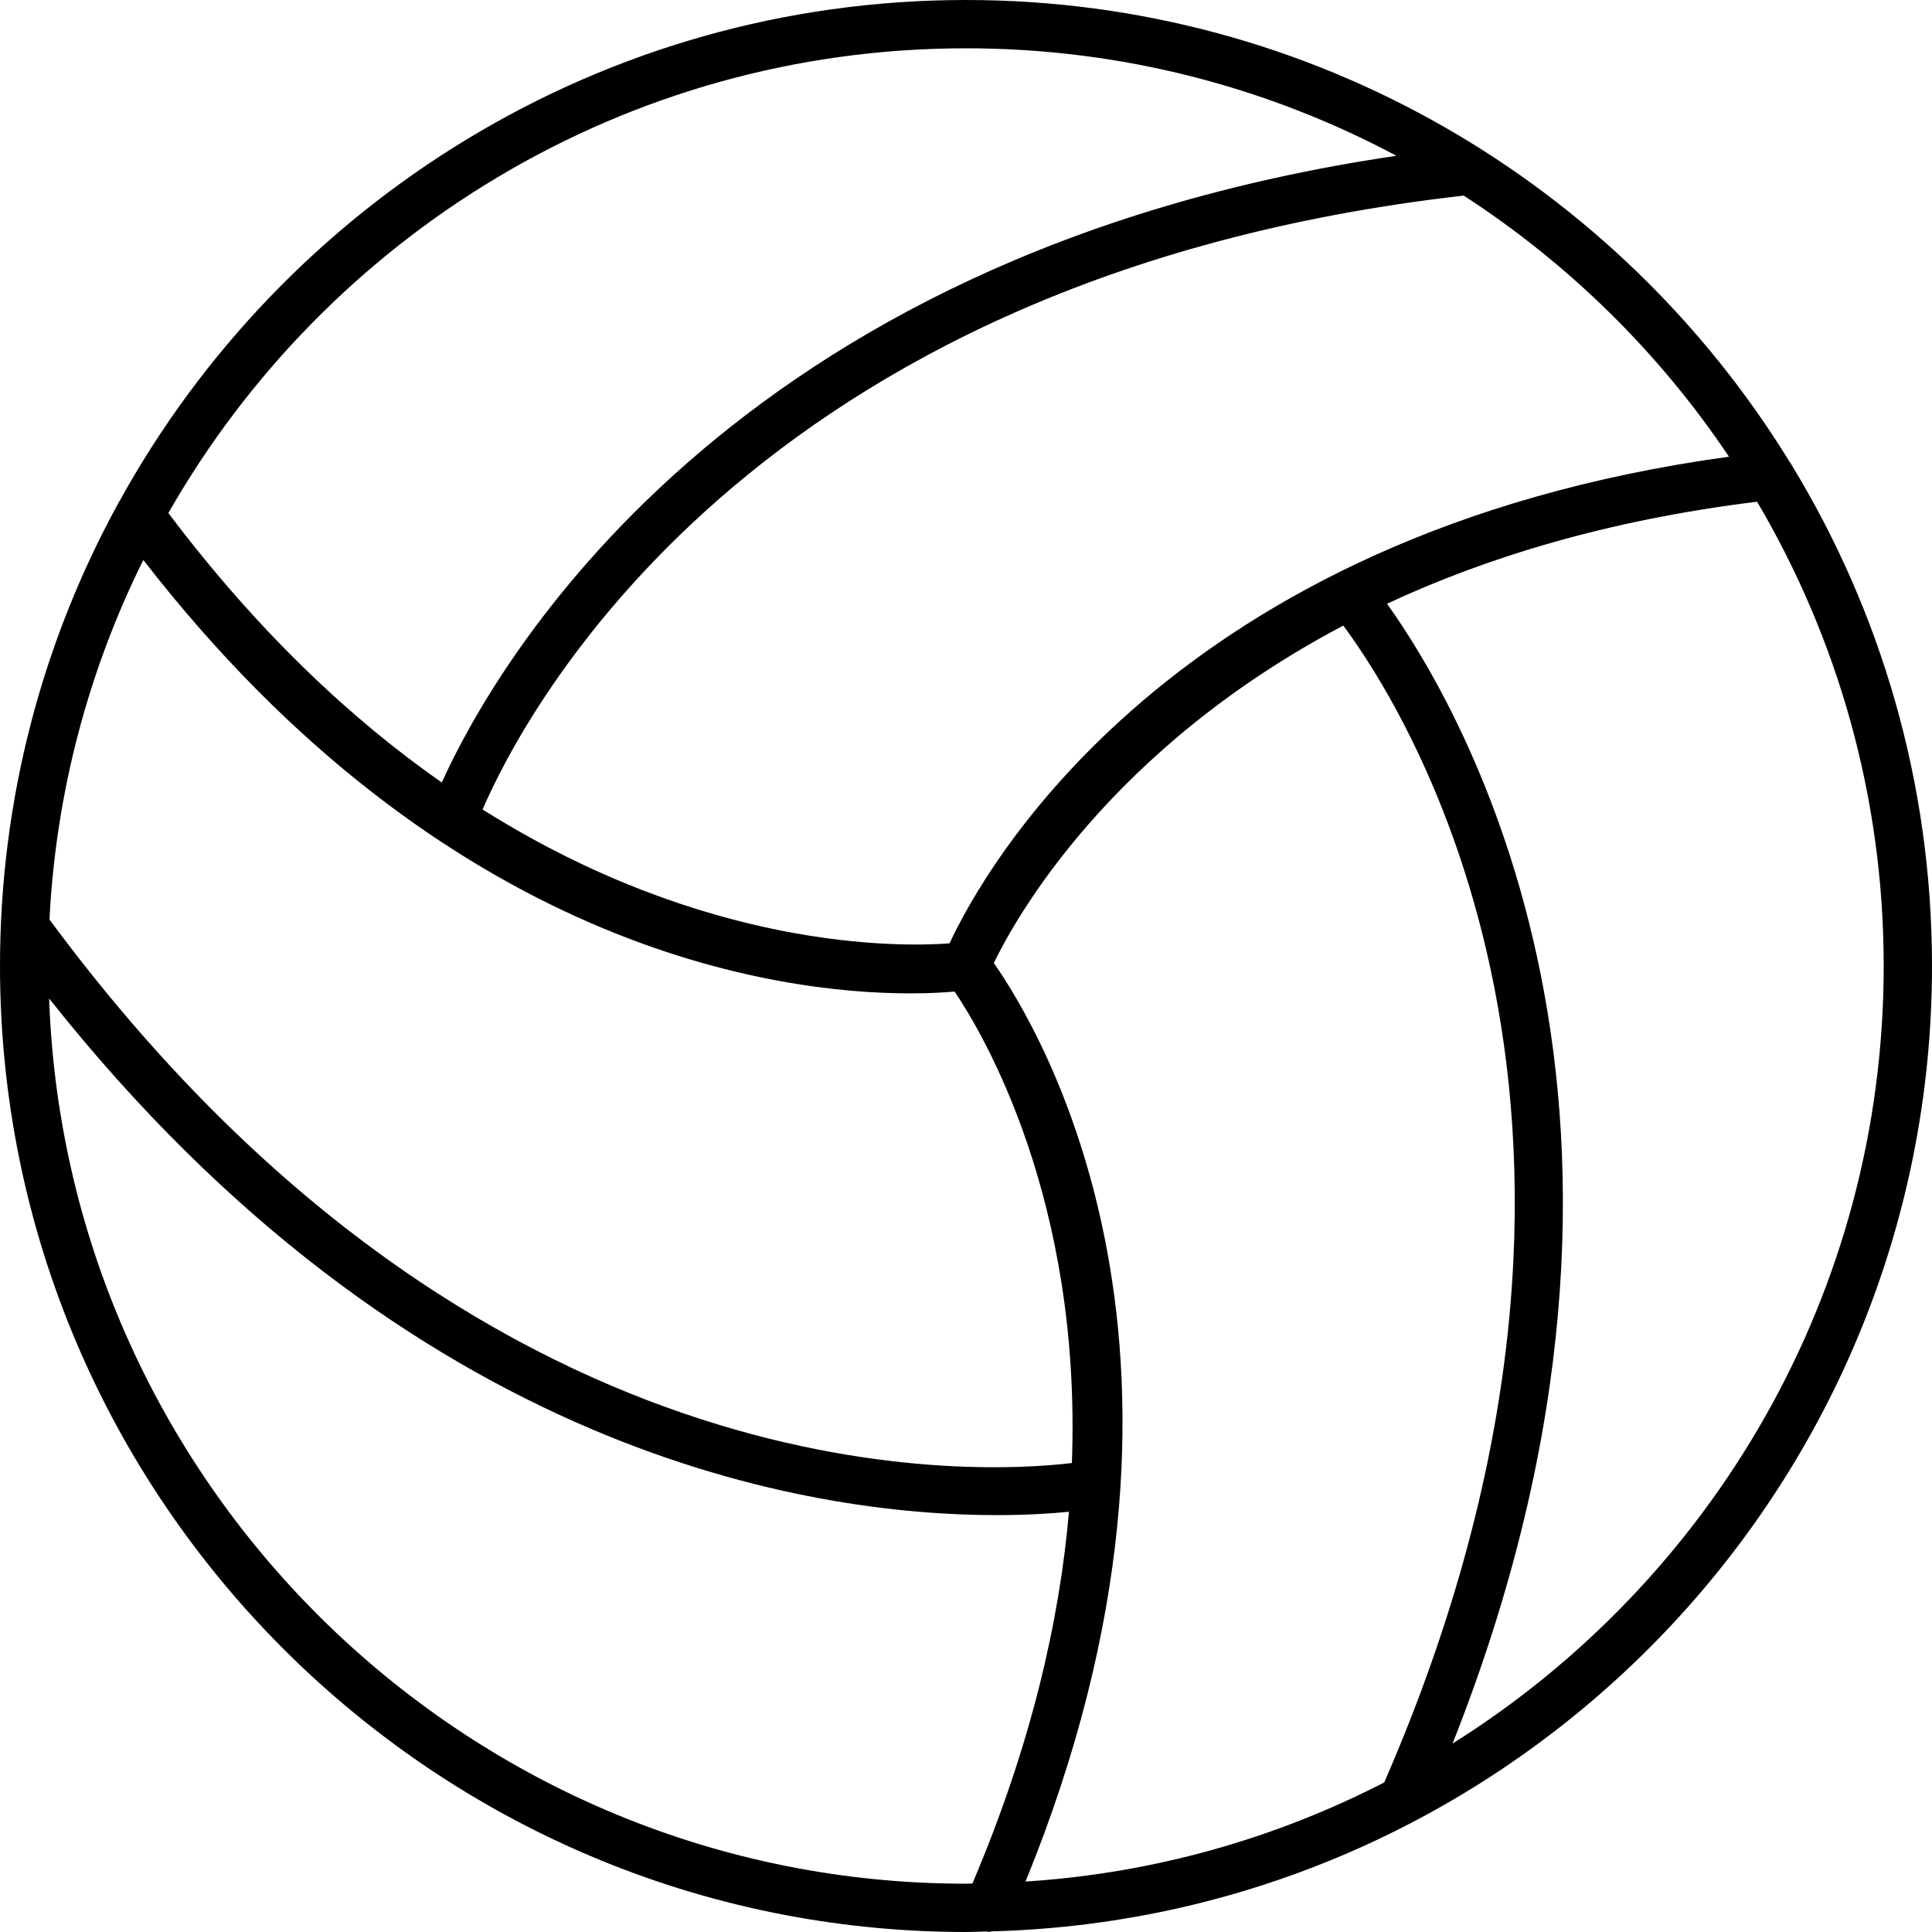 <svg width="80" height="80" viewBox="0 0 80 80" fill="none" xmlns="http://www.w3.org/2000/svg">
<path d="M0 40C0 62.056 17.944 80 40 80C40.288 80 40.571 79.984 40.857 79.978C40.883 79.98 40.907 79.994 40.933 79.994C40.983 79.994 41.032 79.98 41.082 79.973C62.638 79.396 80 61.693 80 40C80 32.414 77.877 25.315 74.195 19.265C74.168 19.209 74.133 19.162 74.097 19.113C67.054 7.657 54.406 0 40 0C24.919 0 11.765 8.392 4.95 20.749C4.921 20.791 4.898 20.832 4.876 20.878C1.769 26.562 0 33.078 0 40ZM37.687 41.134C38.485 41.134 39.103 41.096 39.528 41.059C40.702 42.794 44.791 49.678 44.384 60.581C40.174 61.083 19.791 62.085 2.049 38.076C2.316 32.752 3.689 27.717 5.934 23.187C18.449 39.325 32.179 41.134 37.687 41.134ZM55.622 25.904C58.143 29.287 69.209 46.484 57.319 73.806C52.812 76.125 47.787 77.569 42.465 77.911C51.3 56.265 43.085 42.632 41.152 39.878C42.061 37.993 45.956 31.004 55.622 25.904ZM2.034 41.345C17.013 60.254 33.6 62.738 41.264 62.738C42.523 62.738 43.532 62.671 44.263 62.599C43.873 67.127 42.691 72.284 40.266 77.993C40.177 77.994 40.089 78 40 78C19.498 78 2.746 61.676 2.034 41.345ZM60.148 72.197C70.494 46.073 60.455 29.212 57.433 25C61.546 23.079 66.602 21.53 72.758 20.775C76.083 26.419 78 32.988 78 40C78 53.556 70.86 65.469 60.148 72.197ZM71.593 18.911C48.434 22.083 40.736 36.013 39.318 39.063C37.231 39.219 29.231 39.341 19.982 33.519C21.65 29.647 31.007 11.466 60.609 8.099C64.962 10.921 68.707 14.603 71.593 18.911ZM40 2C46.437 2 52.503 3.614 57.821 6.451C30.014 10.55 20.43 27.679 18.293 32.402C14.573 29.801 10.704 26.197 6.972 21.244C13.518 9.763 25.866 2 40 2Z" fill="black"/>
</svg>
